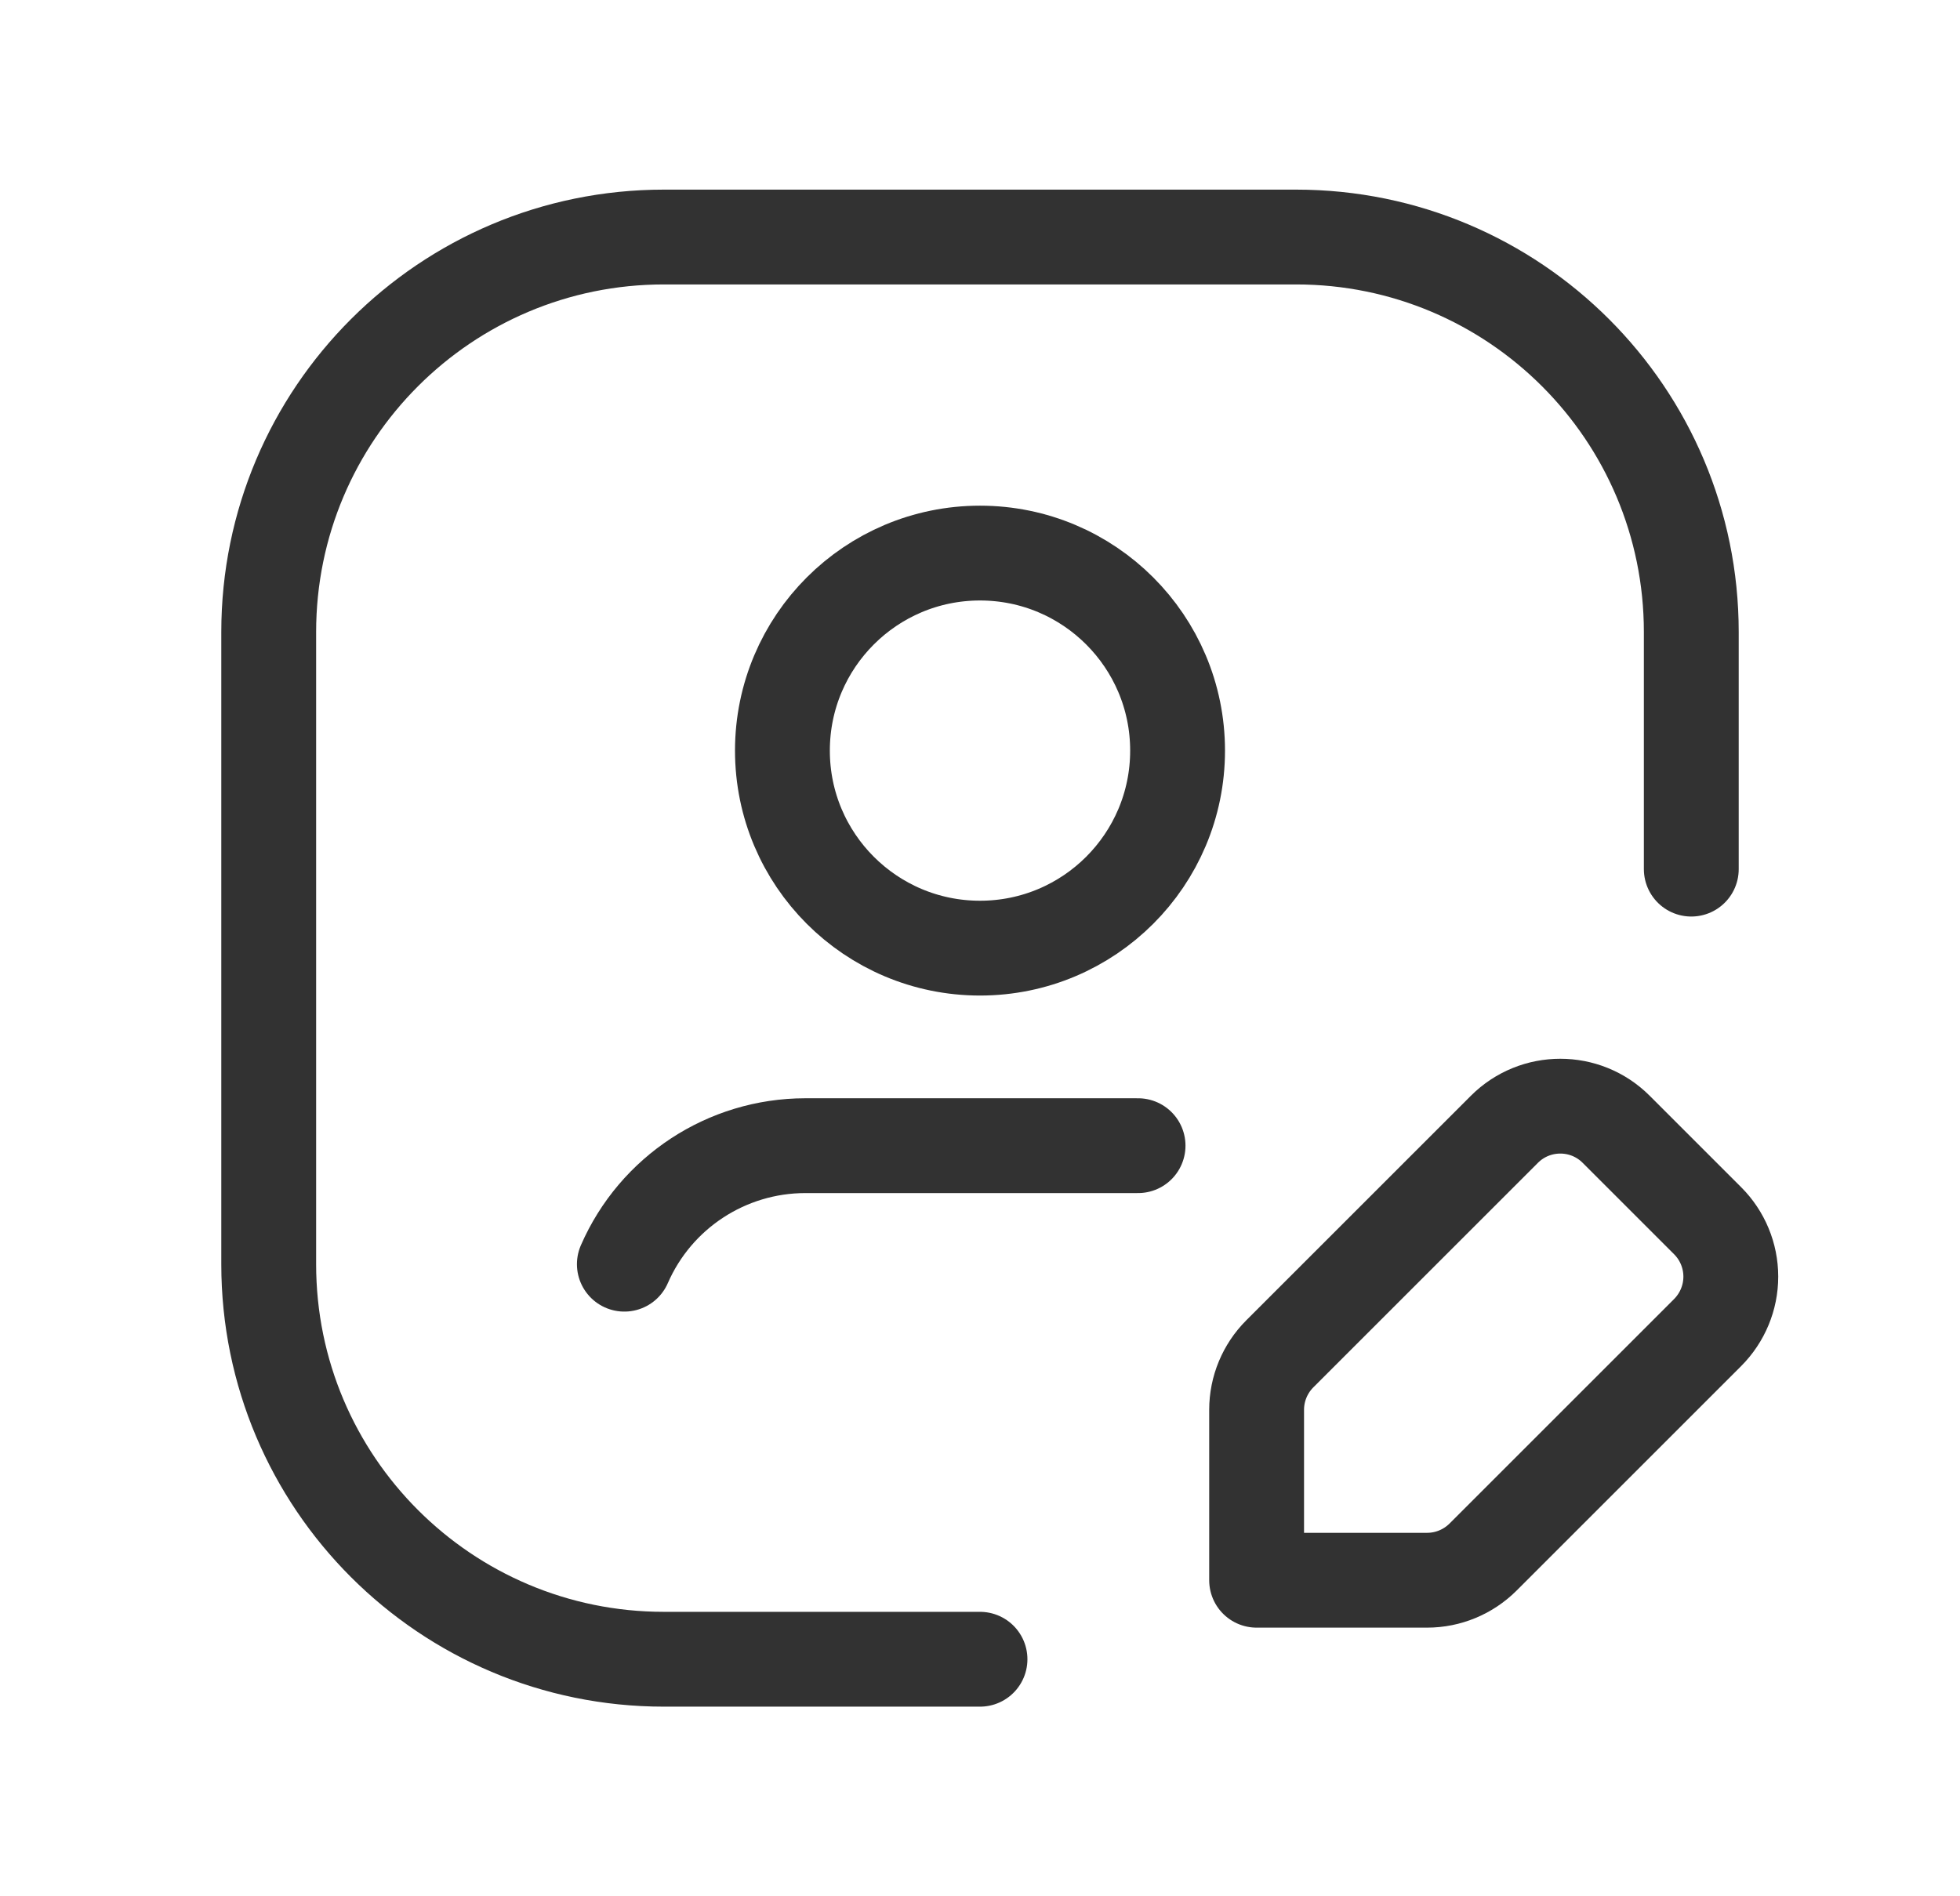 <svg width="31" height="30" viewBox="0 0 31 30" fill="none" xmlns="http://www.w3.org/2000/svg">
<path fill-rule="evenodd" clip-rule="evenodd" d="M25.562 17.866C25.074 17.378 24.283 17.378 23.794 17.866L20.241 21.419C20.007 21.654 19.875 21.972 19.875 22.303V25H22.572C22.903 25 23.221 24.868 23.456 24.634L27.009 21.081C27.243 20.846 27.375 20.528 27.375 20.197C27.375 19.865 27.243 19.547 27.009 19.313L25.562 17.866Z" stroke="#323232" stroke-width="1.5" stroke-linecap="round" stroke-linejoin="round"/>
<path d="M15.5 26.25H10.5C7.048 26.25 4.25 23.452 4.25 20V10C4.25 6.548 7.048 3.75 10.5 3.75H20.5C23.952 3.75 26.75 6.548 26.75 10V13.75" stroke="#323232" stroke-width="1.5" stroke-linecap="round" stroke-linejoin="round"/>
<circle cx="15.5" cy="11.875" r="3.125" stroke="#323232" stroke-width="1.5" stroke-linecap="round" stroke-linejoin="round"/>
<path d="M18 18.125H12.736C11.495 18.126 10.371 18.862 9.875 20" stroke="#323232" stroke-width="1.5" stroke-linecap="round" stroke-linejoin="round"/>
</svg>
